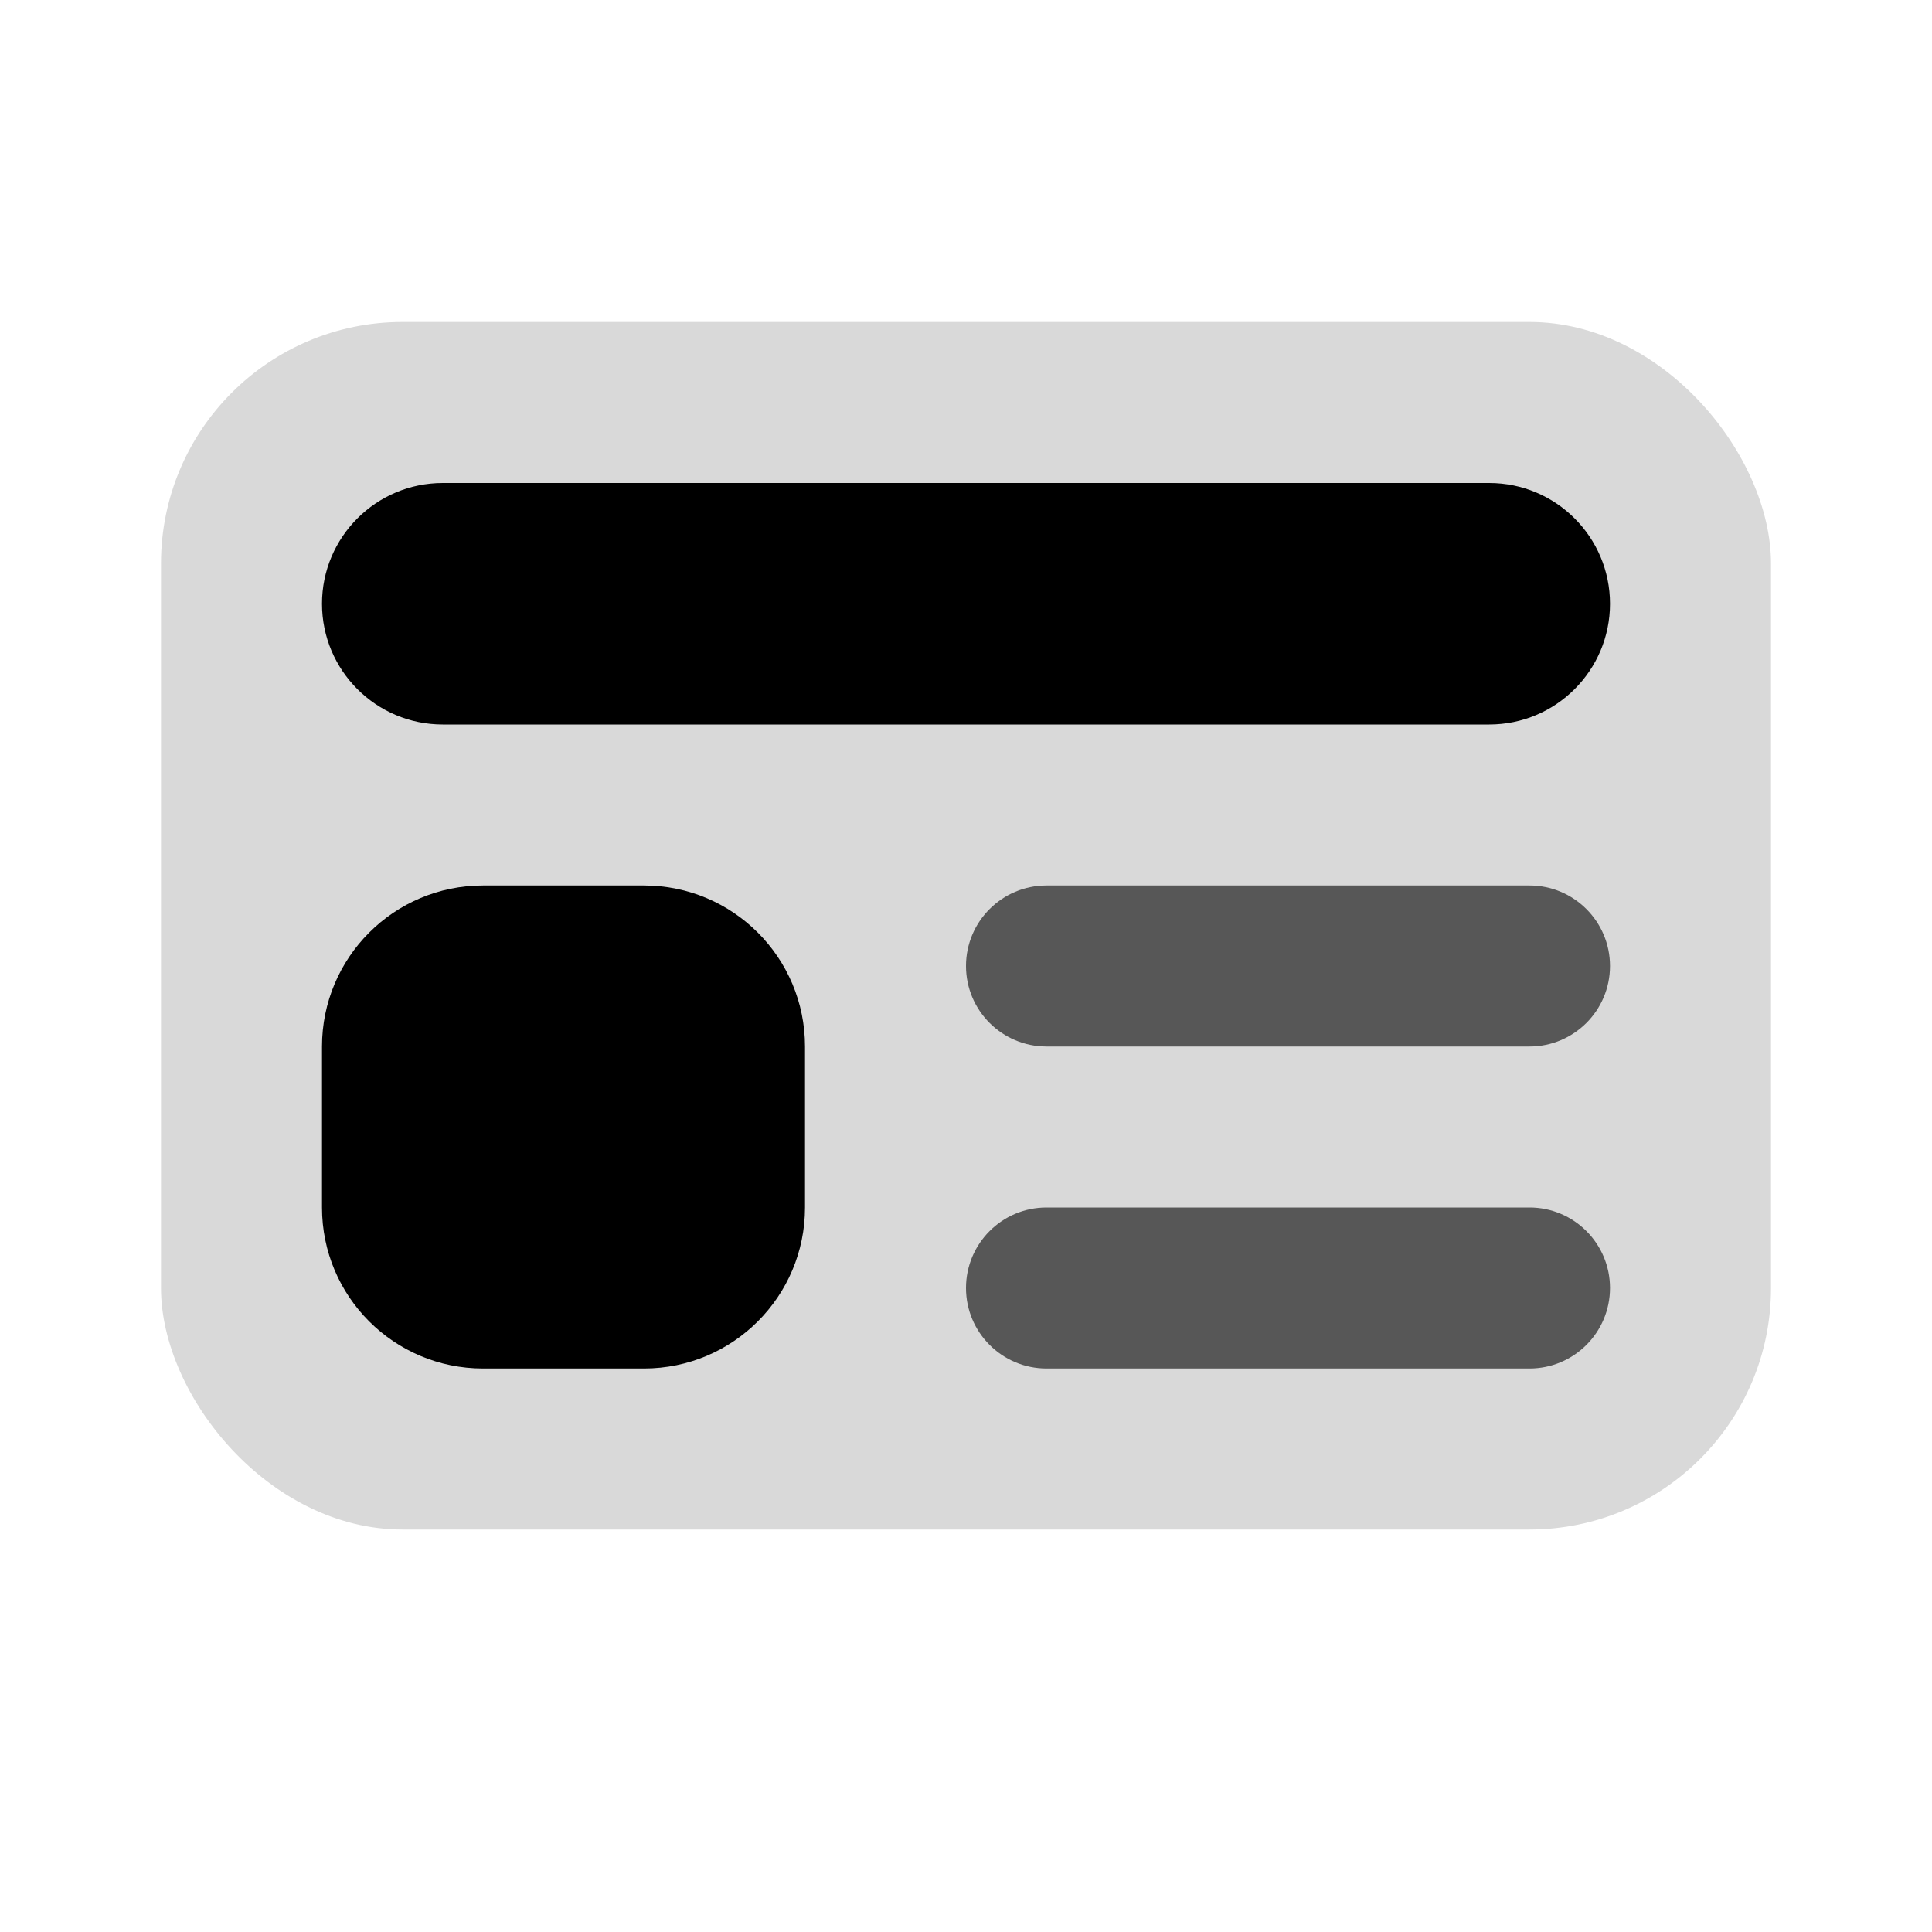 <svg width="24" height="24" viewBox="0 0 24 24" fill="none" xmlns="http://www.w3.org/2000/svg">
<rect opacity="0.15" x="2" y="4" width="20" height="15" rx="3" fill="currentColor"/>
<path d="M8 11C9.105 11 10 11.895 10 13V15C10 16.105 9.105 17 8 17H6C4.895 17 4 16.105 4 15V13C4 11.895 4.895 11 6 11H8Z" fill="currentColor"/>
<path d="M18.5 6C19.328 6 20 6.672 20 7.5C20 8.328 19.328 9 18.5 9H5.5C4.672 9 4 8.328 4 7.5C4 6.672 4.672 6 5.5 6H18.5Z" fill="currentColor"/>
<g opacity="0.6">
<path d="M19 11C19.552 11 20 11.448 20 12C20 12.552 19.552 13 19 13H13C12.448 13 12 12.552 12 12C12 11.448 12.448 11 13 11H19Z" fill="currentColor"/>
<path d="M19 15C19.552 15 20 15.448 20 16C20 16.552 19.552 17 19 17H13C12.448 17 12 16.552 12 16C12 15.448 12.448 15 13 15H19Z" fill="currentColor"/>
</g>
</svg>
